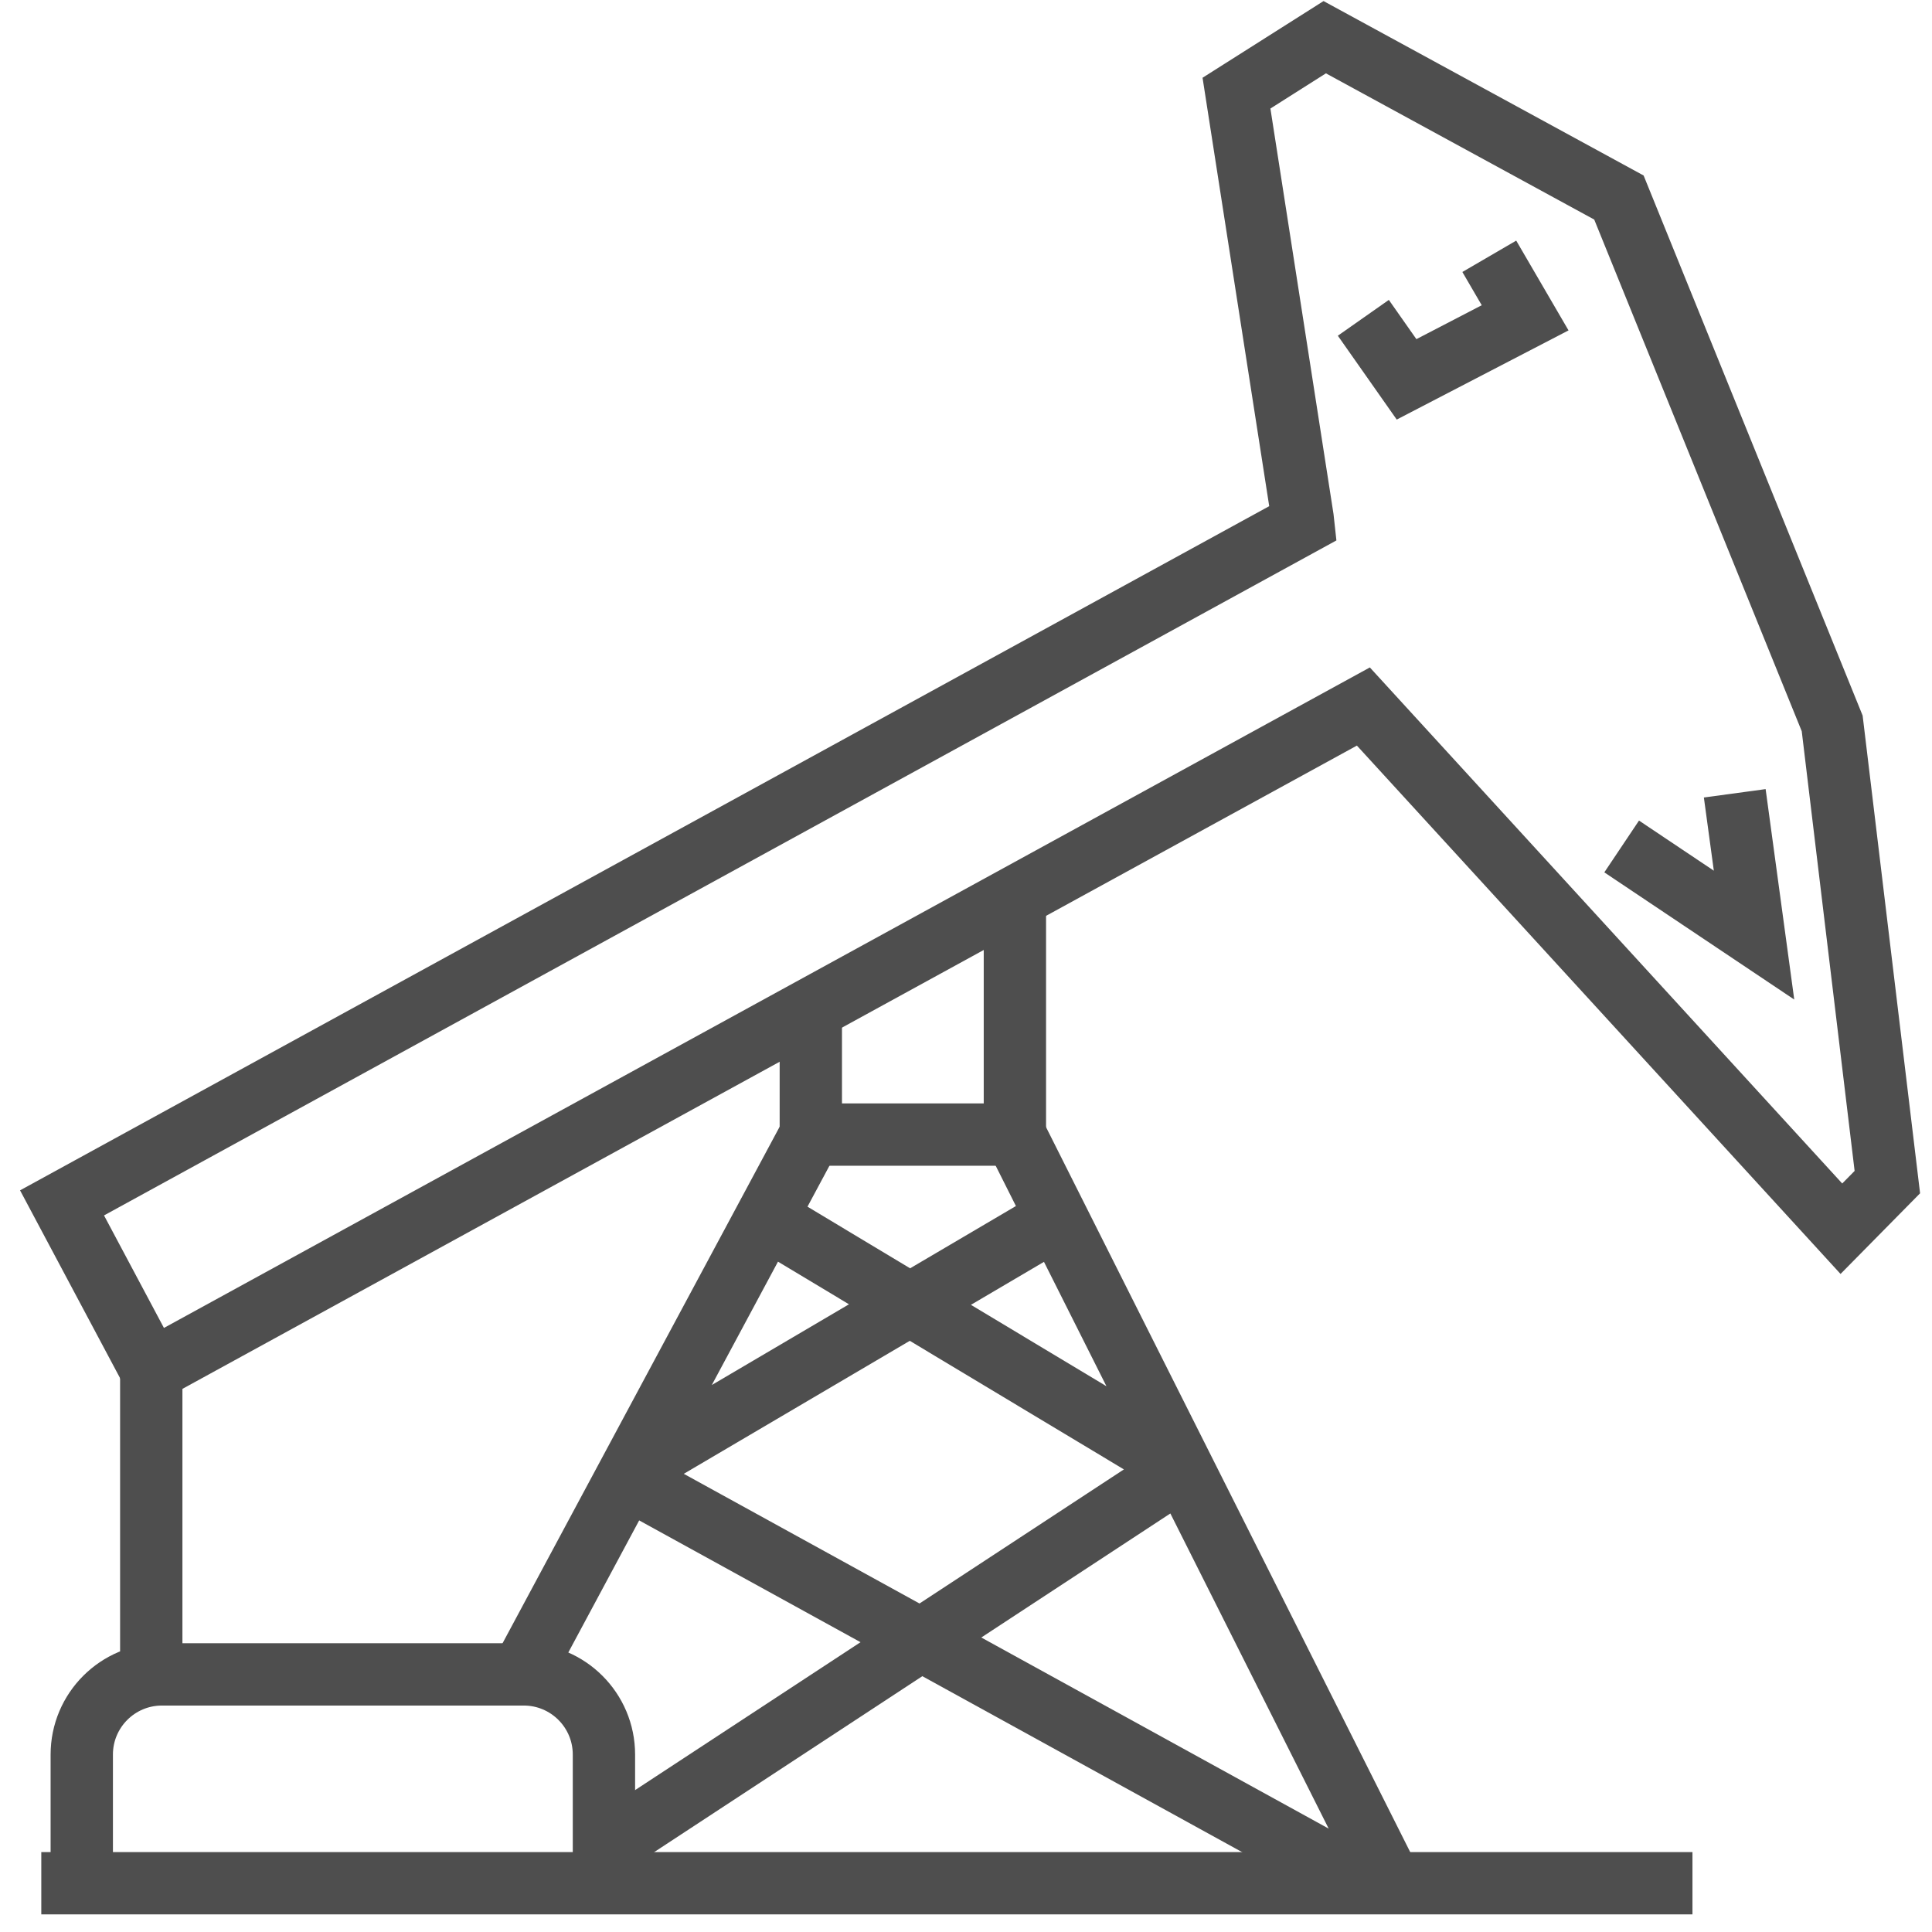 <svg xmlns="http://www.w3.org/2000/svg" width="62" height="62" viewBox="0 0 62 62">
  <g fill="none" fill-rule="evenodd" stroke="#4E4E4E" stroke-width="2" transform="translate(1 1)">
    <polygon points="59.567 36.935 57.797 22.215 50.953 5.339 41.512 .194 38.68 1.989 40.803 15.632 40.82 15.787 .991 37.602 3.854 42.978 42.752 21.673 58.092 38.431"/>
    <path d="M18.381 59.435L1.624 59.435 1.624 55.306C1.624 53.885 2.776 52.733 4.197 52.733L15.808 52.733C17.229 52.733 18.381 53.885 18.381 55.306L18.381 59.435zM.325 59.435L53.313 59.435M3.854 42.978L3.854 52.733"/>
    <polyline points="25.02 31.191 25.02 35.41 31.569 35.41 31.569 27.57"/>
    <path d="M15.726 52.733L25.02 35.409M31.569 35.409L43.518 59.196M18.381 58.298L36.948 46.117M19.275 46.118L32.916 38.09M19.108 46.428L42.75 59.435M36.948 46.118L23.581 38.09"/>
    <polyline points="42.751 9.199 44.138 11.174 47.943 9.199 46.793 7.225"/>
    <polyline points="51.041 26.164 55.289 29.009 54.67 24.458"/>
  </g>
</svg>

